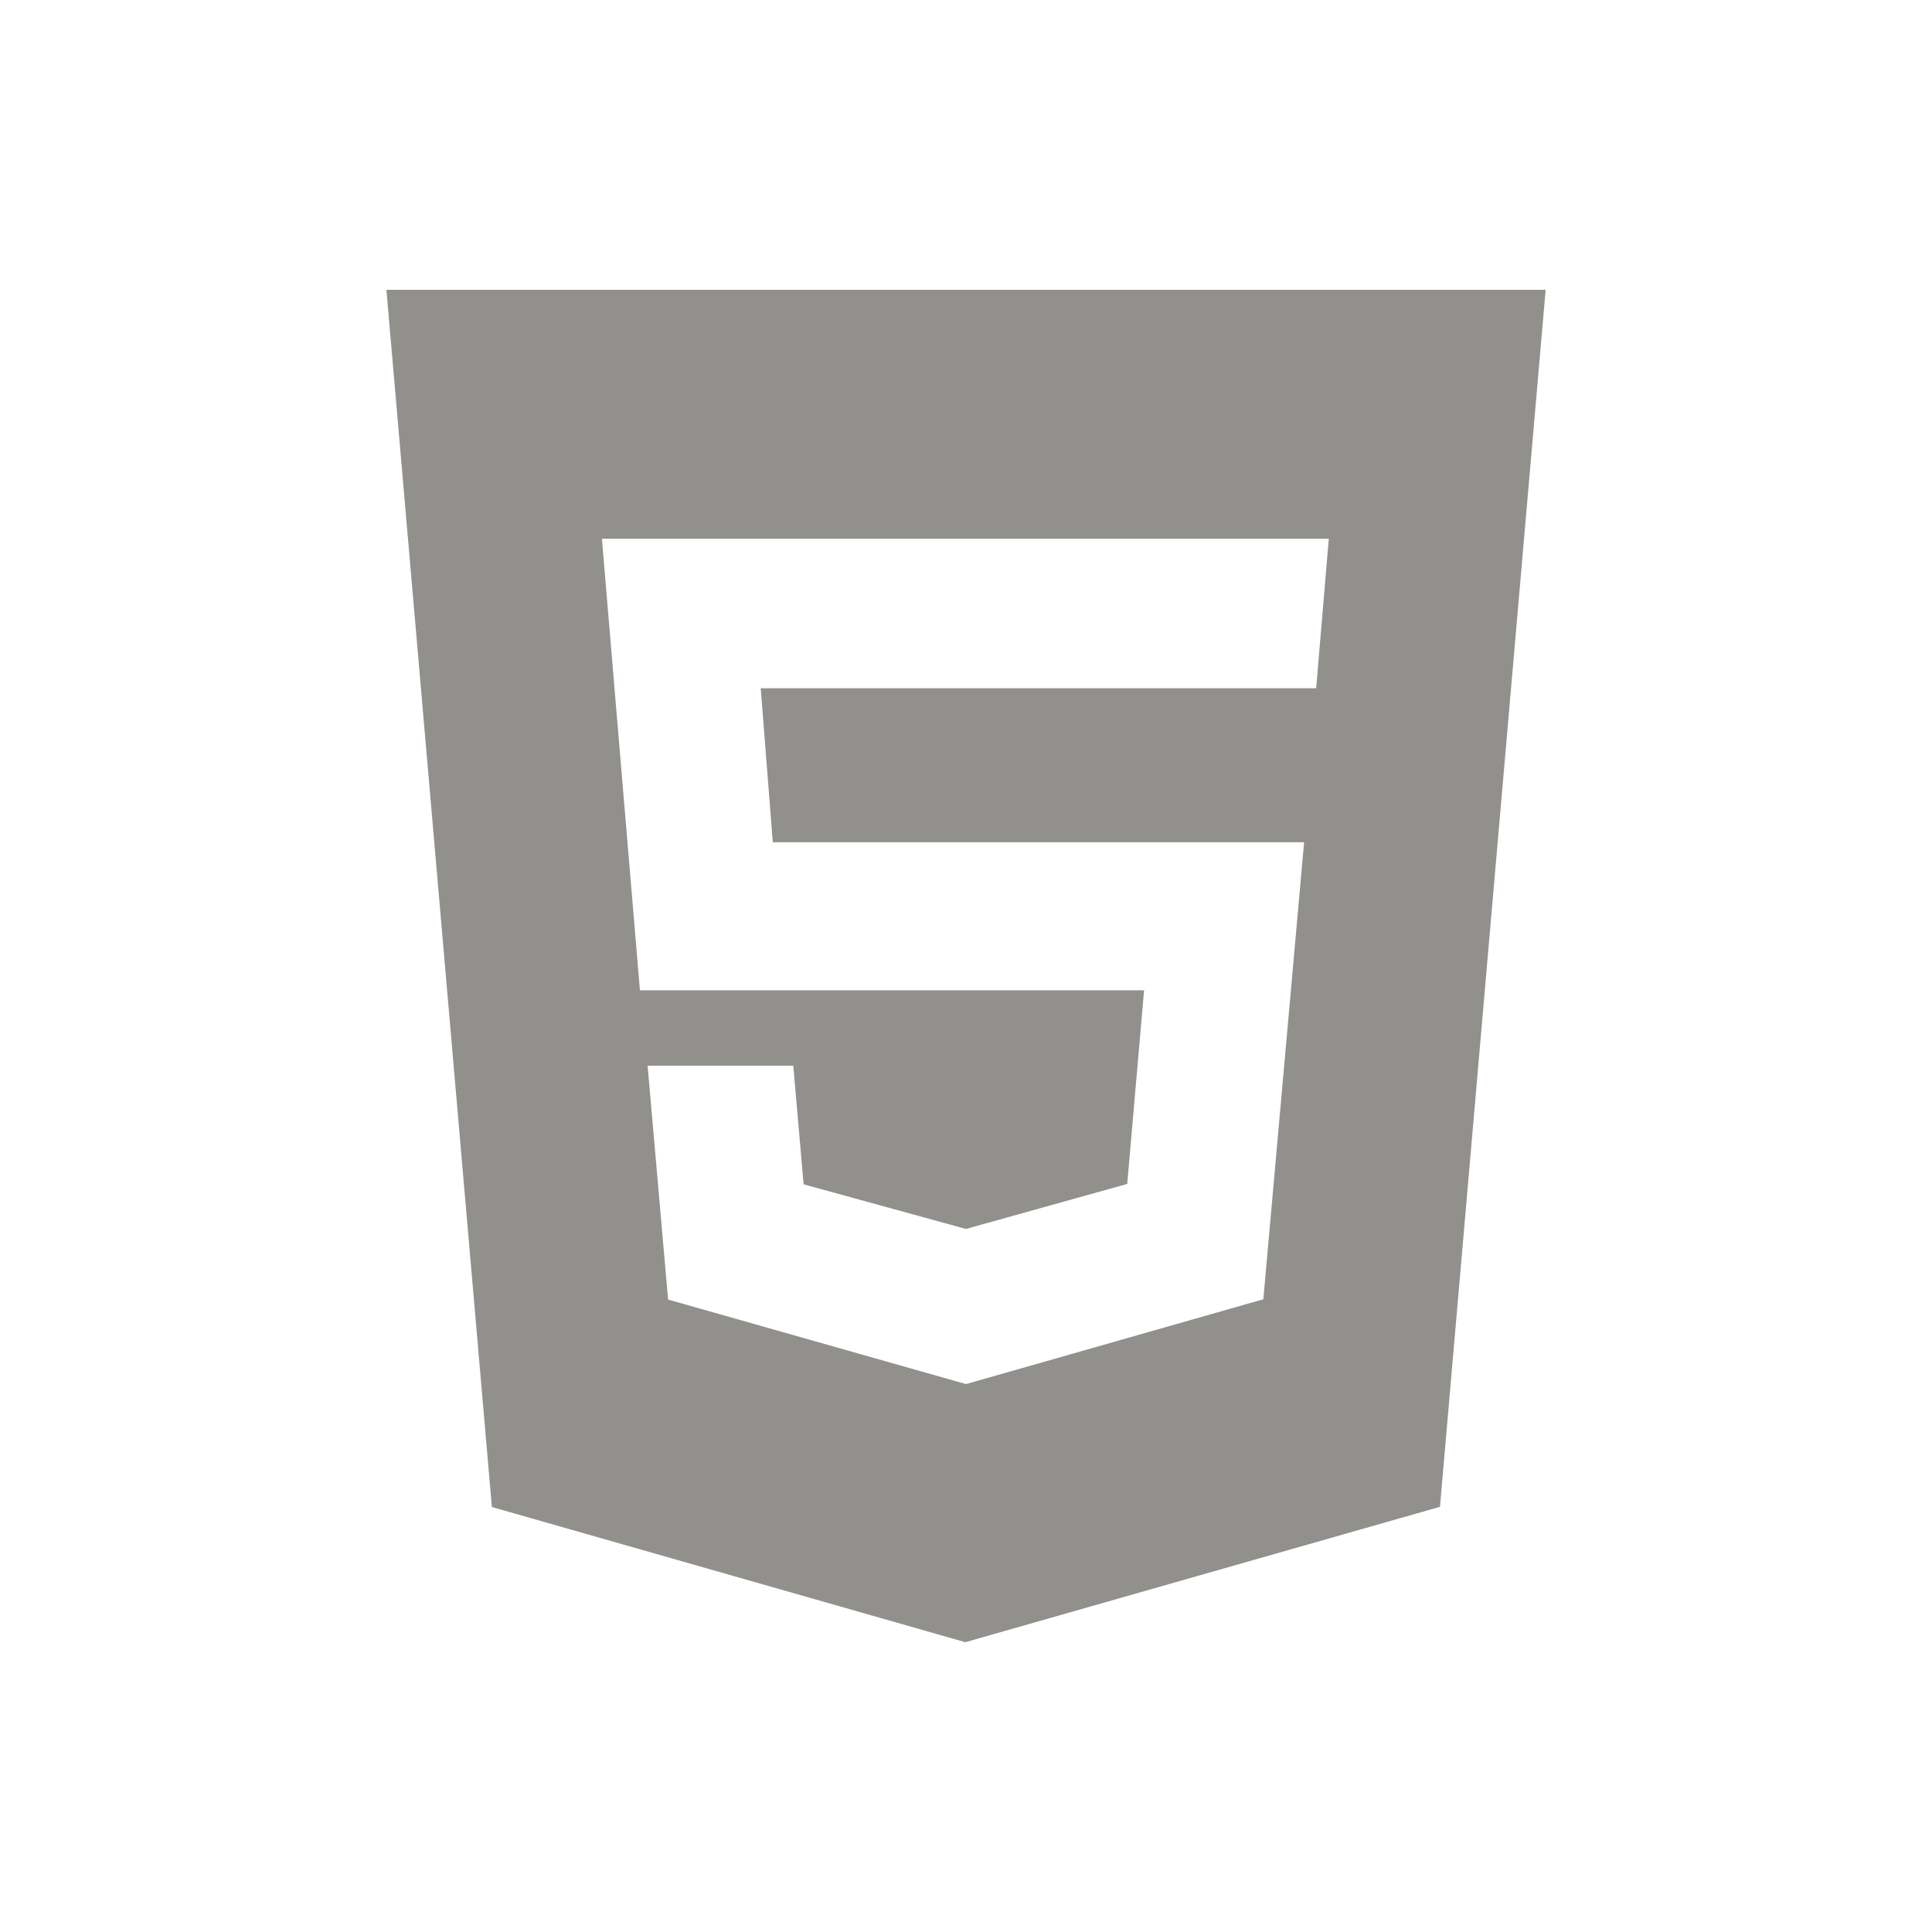 <!-- Generated by IcoMoon.io -->
<svg version="1.1" xmlns="http://www.w3.org/2000/svg" width="40" height="40" viewBox="0 0 40 40">
<title>io-logo-html5</title>
<path fill="#91908d" d="M8 6l2.184 25.201 9.802 2.799 9.827-2.803 2.188-25.197zM27.25 14.25h-11.5l0.25 3.188h11l-0.844 9.462-6.156 1.756-6.168-1.75-0.424-4.842h3.016l0.214 2.456 3.361 0.924 3.339-0.932 0.349-4.009h-10.438l-0.787-9.349h15.049z"></path>
</svg>

